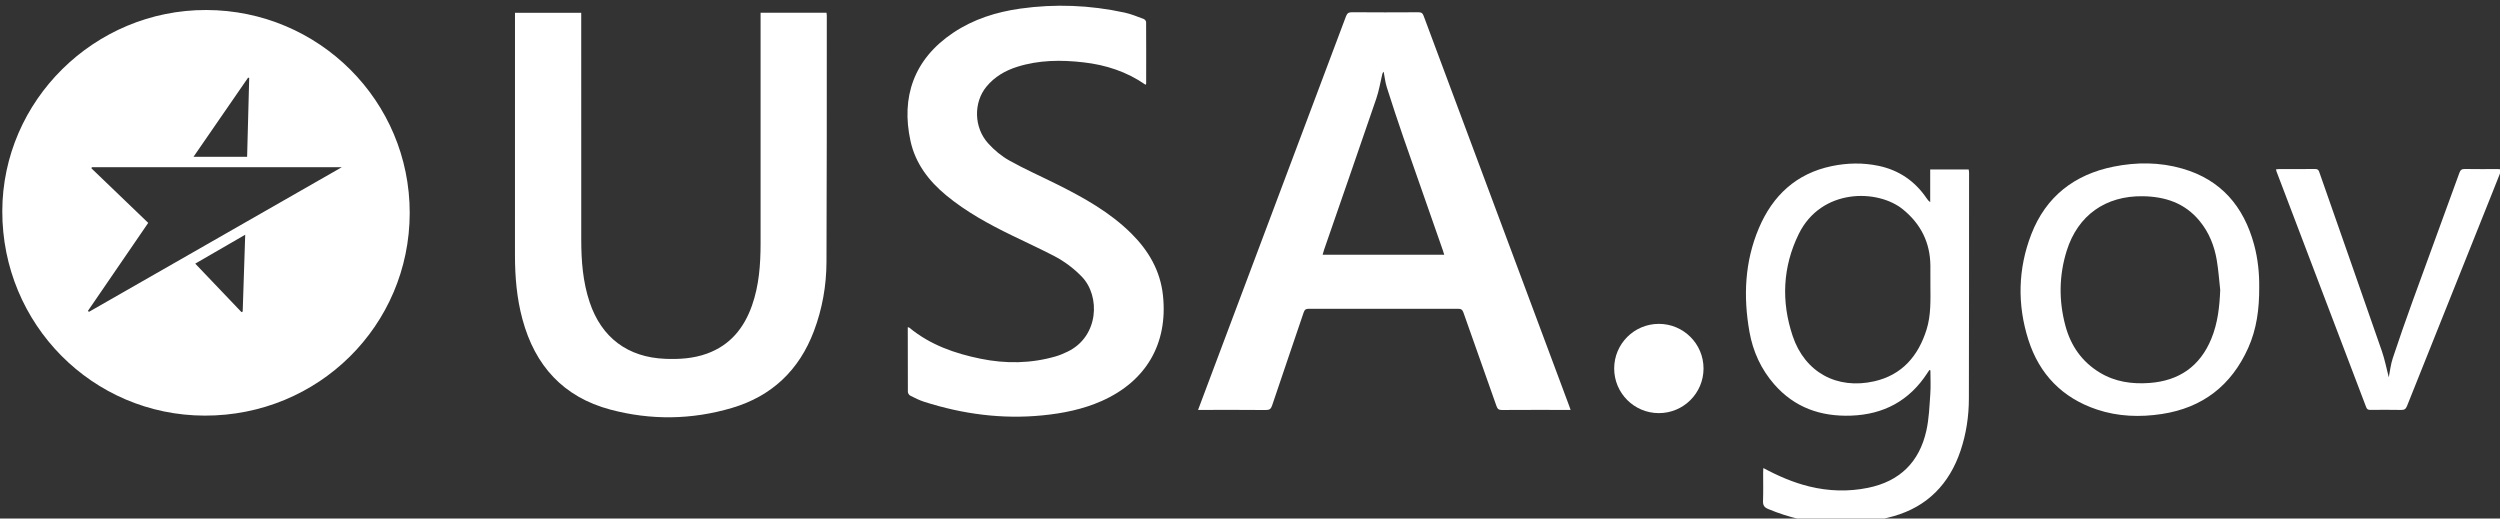 <?xml version="1.0" encoding="UTF-8" standalone="no"?>
<!DOCTYPE svg PUBLIC "-//W3C//DTD SVG 1.1//EN" "http://www.w3.org/Graphics/SVG/1.1/DTD/svg11.dtd">
<svg width="100%" height="100%" viewBox="0 0 405 84" version="1.1" xmlns="http://www.w3.org/2000/svg" xmlns:xlink="http://www.w3.org/1999/xlink" xml:space="preserve" xmlns:serif="http://www.serif.com/" style="fill-rule:evenodd;clip-rule:evenodd;stroke-linejoin:round;stroke-miterlimit:1.414;">
    <rect x="0" y="0" width="405" height="84" fill="#333333" stroke="none"/>
    <g transform="matrix(1,0,0,1,-4834.64,-11095)">
        <g transform="matrix(4.167,0,0,4.167,0,0)">
            <g>
                <g transform="matrix(1,0,0,1,1163.68,2667.01)">
                    <path d="M0,7.7L-0.042,7.665C0.736,6.528 1.515,5.391 2.303,4.242C1.566,3.534 0.831,2.828 0.096,2.122C0.101,2.106 0.106,2.092 0.111,2.076L9.832,2.076C6.547,3.955 3.273,5.827 0,7.7M5.976,7.687L5.932,7.714C5.333,7.086 4.734,6.458 4.131,5.826C4.738,5.474 5.389,5.098 6.074,4.702C6.041,5.722 6.008,6.705 5.976,7.687M6.185,-1.403L6.229,-1.394C6.202,-0.374 6.175,0.645 6.148,1.674L4.063,1.674C4.781,0.633 5.482,-0.385 6.185,-1.403M4.562,-4.034C0.214,-4.044 -3.363,-0.516 -3.37,3.789C-3.376,8.18 0.135,11.726 4.499,11.735C8.917,11.744 12.462,8.24 12.469,3.86C12.475,-0.495 8.94,-4.024 4.562,-4.034" style="fill:white;fill-rule:nonzero;"/>
                </g>
                <g transform="matrix(1,0,0,1,1189.79,2678.93)">
                    <path d="M0,-15.849L0,-15.626C0,-12.709 0.001,-9.792 0,-6.876C-0.001,-6.059 -0.059,-5.248 -0.333,-4.469C-0.643,-3.586 -1.186,-2.92 -2.089,-2.594C-2.611,-2.406 -3.154,-2.371 -3.704,-2.393C-5.159,-2.449 -6.184,-3.214 -6.645,-4.593C-6.911,-5.386 -6.972,-6.205 -6.972,-7.034C-6.973,-9.898 -6.973,-12.762 -6.973,-15.626L-6.973,-15.846L-9.548,-15.846L-9.548,-15.679C-9.548,-12.595 -9.547,-9.51 -9.549,-6.425C-9.549,-5.58 -9.479,-4.745 -9.257,-3.928C-8.771,-2.126 -7.667,-0.907 -5.843,-0.42C-4.268,0 -2.678,-0.021 -1.113,-0.484C0.438,-0.943 1.5,-1.952 2.073,-3.47C2.399,-4.334 2.558,-5.235 2.562,-6.153C2.577,-9.348 2.572,-12.543 2.574,-15.739C2.574,-15.774 2.567,-15.809 2.563,-15.849L0,-15.849Z" style="fill:white;fill-rule:nonzero;"/>
                </g>
                <g transform="matrix(1,0,0,1,1211.64,2669.1)">
                    <path d="M0,3.39C0.021,3.319 0.036,3.254 0.058,3.193C0.735,1.236 1.417,-0.72 2.087,-2.68C2.192,-2.986 2.243,-3.31 2.319,-3.627C2.327,-3.659 2.337,-3.691 2.374,-3.723C2.413,-3.521 2.434,-3.313 2.496,-3.118C2.705,-2.459 2.922,-1.801 3.148,-1.147C3.653,0.309 4.166,1.763 4.674,3.218C4.693,3.271 4.708,3.326 4.728,3.39L0,3.39ZM3.928,-5.895C3.889,-6.002 3.838,-6.037 3.725,-6.036C2.863,-6.031 2.001,-6.03 1.139,-6.037C1.004,-6.038 0.951,-5.991 0.906,-5.872C-0.844,-1.211 -2.597,3.449 -4.349,8.109C-4.511,8.54 -4.673,8.971 -4.842,9.423L-4.653,9.423C-3.838,9.423 -3.023,9.419 -2.209,9.427C-2.07,9.428 -2.01,9.389 -1.965,9.255C-1.56,8.047 -1.144,6.842 -0.737,5.634C-0.7,5.526 -0.65,5.491 -0.537,5.491C1.397,5.494 3.332,5.494 5.266,5.491C5.387,5.49 5.437,5.531 5.476,5.642C5.902,6.855 6.336,8.065 6.761,9.278C6.801,9.393 6.854,9.426 6.973,9.426C7.808,9.42 8.644,9.423 9.479,9.423L9.641,9.423C9.618,9.356 9.604,9.317 9.59,9.278C7.702,4.22 5.813,-0.837 3.928,-5.895" style="fill:white;fill-rule:nonzero;"/>
                </g>
                <g transform="matrix(1,0,0,1,1204.2,2669.96)">
                    <path d="M0,1.701C-0.832,0.876 -1.842,0.315 -2.877,-0.203C-3.497,-0.513 -4.132,-0.792 -4.735,-1.13C-5.042,-1.3 -5.327,-1.538 -5.562,-1.799C-6.122,-2.415 -6.135,-3.39 -5.631,-4.003C-5.314,-4.389 -4.899,-4.629 -4.43,-4.777C-3.586,-5.042 -2.723,-5.049 -1.855,-4.949C-0.988,-4.85 -0.175,-4.588 0.558,-4.077C0.571,-4.104 0.58,-4.112 0.58,-4.121C0.581,-4.919 0.583,-5.718 0.578,-6.517C0.578,-6.558 0.526,-6.62 0.485,-6.635C0.239,-6.726 -0.005,-6.829 -0.26,-6.884C-1.602,-7.175 -2.957,-7.23 -4.316,-7.038C-5.245,-6.907 -6.129,-6.629 -6.917,-6.103C-8.46,-5.072 -8.954,-3.59 -8.581,-1.888C-8.39,-1.017 -7.871,-0.339 -7.195,0.22C-6.417,0.863 -5.537,1.343 -4.633,1.782C-4.09,2.046 -3.542,2.298 -3.006,2.575C-2.605,2.784 -2.243,3.052 -1.924,3.381C-1.188,4.139 -1.262,5.714 -2.473,6.297C-2.623,6.369 -2.779,6.437 -2.939,6.483C-3.902,6.761 -4.877,6.773 -5.854,6.574C-6.862,6.369 -7.817,6.034 -8.626,5.367C-8.64,5.356 -8.661,5.355 -8.688,5.347C-8.688,6.195 -8.689,7.03 -8.684,7.865C-8.683,7.914 -8.637,7.984 -8.594,8.007C-8.416,8.097 -8.237,8.188 -8.048,8.248C-6.55,8.727 -5.019,8.931 -3.449,8.775C-2.657,8.697 -1.881,8.541 -1.148,8.216C0.579,7.448 1.43,5.987 1.234,4.12C1.134,3.155 0.675,2.371 0,1.701" style="fill:white;fill-rule:nonzero;"/>
                </g>
                <g transform="matrix(1,0,0,1,1235.12,2676.63)">
                    <path d="M0,-1.232C-0.322,-0.204 -0.952,0.535 -2.034,0.781C-3.483,1.109 -4.728,0.435 -5.204,-0.976C-5.656,-2.316 -5.597,-3.667 -4.97,-4.945C-4.094,-6.731 -1.896,-6.704 -0.913,-5.898C-0.224,-5.333 0.138,-4.616 0.148,-3.724C0.151,-3.466 0.149,-3.21 0.149,-2.952C0.152,-2.374 0.175,-1.793 0,-1.232M0.141,-7.454L0.141,-6.187C0.073,-6.233 0.037,-6.283 0.002,-6.334C-0.453,-7.004 -1.076,-7.43 -1.868,-7.596C-2.473,-7.723 -3.082,-7.71 -3.684,-7.586C-5.07,-7.298 -5.986,-6.438 -6.523,-5.166C-7.07,-3.87 -7.129,-2.514 -6.886,-1.143C-6.75,-0.379 -6.437,0.309 -5.923,0.898C-5.133,1.802 -4.118,2.156 -2.94,2.116C-1.668,2.072 -0.671,1.538 0.027,0.464C0.054,0.423 0.082,0.383 0.109,0.342C0.123,0.346 0.136,0.35 0.149,0.354C0.149,0.662 0.167,0.97 0.145,1.276C0.111,1.751 0.095,2.235 -0.008,2.697C-0.278,3.919 -1.042,4.671 -2.277,4.922C-3.041,5.078 -3.802,5.054 -4.558,4.87C-5.179,4.718 -5.761,4.467 -6.346,4.153C-6.35,4.229 -6.354,4.28 -6.354,4.33C-6.354,4.699 -6.345,5.067 -6.358,5.434C-6.365,5.603 -6.309,5.683 -6.154,5.747C-4.561,6.412 -2.93,6.491 -1.281,6.024C0.033,5.651 0.887,4.768 1.321,3.478C1.542,2.821 1.644,2.14 1.645,1.449C1.652,-1.478 1.651,-4.406 1.652,-7.334C1.652,-7.373 1.642,-7.413 1.637,-7.454L0.141,-7.454Z" style="fill:white;fill-rule:nonzero;"/>
                </g>
                <g transform="matrix(1,0,0,1,1246.19,2671.94)">
                    <path d="M0,3.818C-0.442,4.892 -1.258,5.452 -2.405,5.536C-3.083,5.585 -3.738,5.494 -4.333,5.134C-5.029,4.714 -5.463,4.091 -5.671,3.317C-5.934,2.342 -5.924,1.361 -5.622,0.396C-5.189,-0.987 -4.106,-1.747 -2.659,-1.724C-1.789,-1.71 -1.026,-1.458 -0.456,-0.763C-0.09,-0.319 0.118,0.201 0.212,0.762C0.277,1.144 0.303,1.532 0.346,1.918C0.321,2.571 0.25,3.211 0,3.818M-1.128,-2.799C-2.007,-3.052 -2.905,-3.054 -3.797,-2.875C-5.324,-2.569 -6.43,-1.71 -6.997,-0.25C-7.518,1.095 -7.55,2.487 -7.112,3.859C-6.686,5.197 -5.79,6.12 -4.445,6.569C-3.624,6.843 -2.775,6.872 -1.922,6.742C-0.337,6.5 0.78,5.632 1.434,4.174C1.761,3.444 1.867,2.665 1.862,1.81C1.868,1.289 1.814,0.714 1.662,0.154C1.26,-1.328 0.377,-2.367 -1.128,-2.799" style="fill:white;fill-rule:nonzero;"/>
                </g>
                <g transform="matrix(1,0,0,1,1257.32,2678.52)">
                    <path d="M0,-9.36C-0.426,-9.36 -0.852,-9.355 -1.277,-9.363C-1.399,-9.366 -1.446,-9.32 -1.487,-9.21C-2.091,-7.543 -2.705,-5.88 -3.309,-4.213C-3.575,-3.478 -3.833,-2.741 -4.078,-2C-4.156,-1.763 -4.182,-1.51 -4.231,-1.264C-4.32,-1.607 -4.385,-1.954 -4.5,-2.284C-5.306,-4.607 -6.123,-6.927 -6.935,-9.25C-6.963,-9.333 -7.003,-9.363 -7.092,-9.362C-7.565,-9.358 -8.038,-9.36 -8.511,-9.36C-8.541,-9.36 -8.571,-9.353 -8.617,-9.348C-8.605,-9.306 -8.602,-9.286 -8.595,-9.266C-7.433,-6.213 -6.27,-3.159 -5.11,-0.104C-5.078,-0.019 -5.033,0.003 -4.948,0.002C-4.548,-0.001 -4.149,-0.004 -3.75,0.004C-3.626,0.006 -3.569,-0.029 -3.522,-0.149C-2.415,-2.926 -1.302,-5.701 -0.191,-8.476C-0.077,-8.762 0.036,-9.048 0.156,-9.349C0.091,-9.354 0.045,-9.36 0,-9.36" style="fill:white;fill-rule:nonzero;"/>
                </g>
                <g transform="matrix(1,0,0,1,1224.72,2678.64)">
                    <ellipse cx="-0.008" cy="-1.727" rx="1.737" ry="1.735" style="fill:white;"/>
                </g>
            </g>
        </g>
    </g>
</svg>
